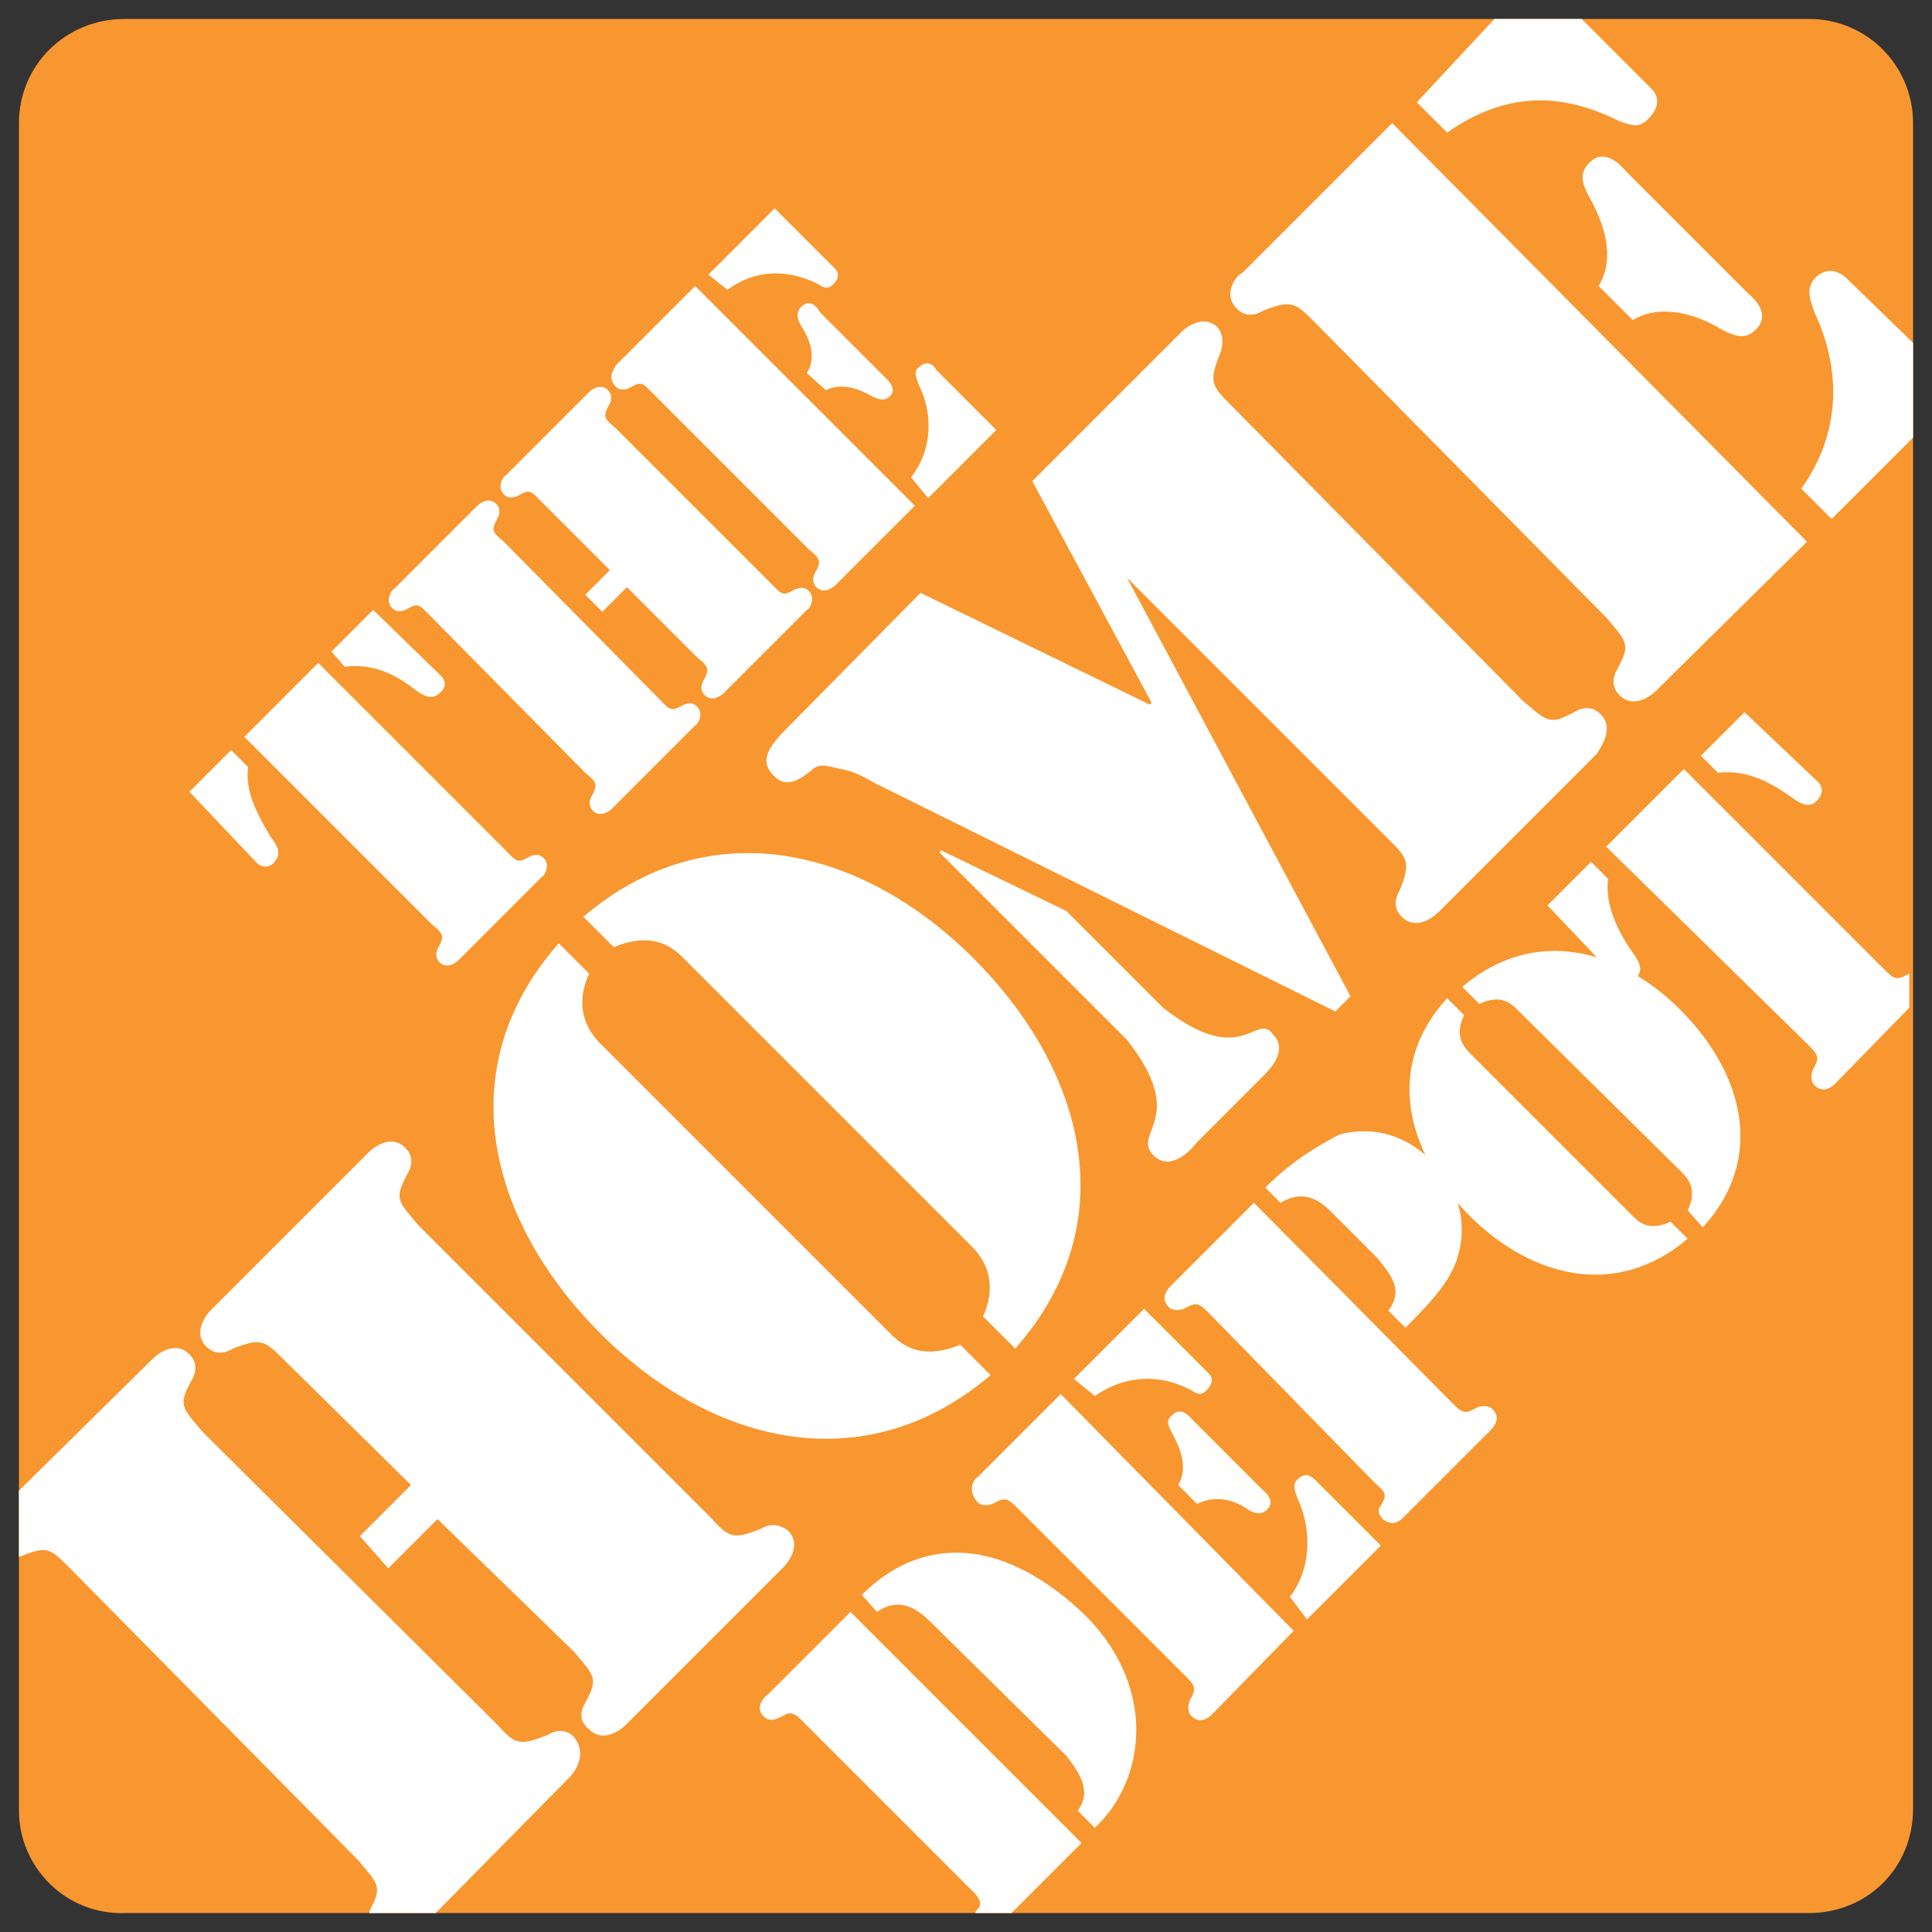 <?xml version="1.0" encoding="utf-8"?>
<!-- Generator: Adobe Illustrator 22.1.0, SVG Export Plug-In . SVG Version: 6.00 Build 0)  -->
<svg version="1.1" id="Layer_1" xmlns="http://www.w3.org/2000/svg" xmlns:xlink="http://www.w3.org/1999/xlink" x="0px" y="0px"
	 viewBox="0 0 102 102" enable-background="new 0 0 102 102" xml:space="preserve">
<rect x="0" y="0" width="102" height="102" fill="#333333" stroke="none"/>
<g>
	<g>
		<g>
			<path id="path-0" fill="#F8972F" d="M6.6,1h88.9c3.1,0,5.5,2.5,5.5,5.5v89c0,3.1-2.4,5.5-5.5,5.5H6.6C3.4,101.1,1,98.5,1,95.6
				V6.5C1,3.5,3.4,1,6.6,1z"/>
		</g>
	</g>
	<path fill="#FFFFFF" d="M23.1,80.2l-2.6,2.6L19,81.1l2.7-2.7L15,71.8c-1-1-1.2-1.2-2.7-0.6c-0.5,0.3-1,0.3-1.4-0.1
		c-0.8-0.8,0.1-1.8,0.2-1.9l8.4-8.4c0.1-0.1,1.1-1,1.9-0.2c0.4,0.4,0.4,0.9,0.1,1.4c-0.7,1.3-0.5,1.4,0.6,2.7l15.4,15.4
		c1,1.1,1.2,1.2,2.7,0.6c0.5-0.3,1-0.2,1.4,0.1c0.8,0.8-0.1,1.8-0.2,1.9L33,91.1c-0.1,0.1-1.1,1-1.9,0.2c-0.5-0.4-0.5-0.9-0.2-1.4
		c0.7-1.3,0.5-1.4-0.6-2.7L23.1,80.2L23.1,80.2z M23,101h-3.5c0,0,0,0,0-0.1c0.7-1.3,0.5-1.4-0.6-2.7L3.7,82.8
		c-1.1-1.1-1.2-1.2-2.7-0.6l0,0v-3.5l7.1-7c0.1-0.1,1.1-1,1.9-0.2c0.4,0.4,0.4,0.9,0.1,1.4c-0.7,1.3-0.5,1.4,0.6,2.7L26.2,91
		c1,1.1,1.2,1.2,2.7,0.6c0.5-0.3,1-0.3,1.4,0.1c0.8,1-0.1,2-0.2,2.1L23,101L23,101z"/>
	<path fill="#FFFFFF" d="M65.6,14.4l7.9-7.9l21.9,22.1l-8,7.9c-0.1,0.1-1.1,1-1.9,0.2c-0.4-0.4-0.4-0.9-0.1-1.4
		c0.7-1.3,0.5-1.4-0.6-2.7L69.4,17c-1-1-1.2-1.2-2.7-0.6c-0.5,0.3-1,0.3-1.4-0.1C64.5,15.5,65.3,14.5,65.6,14.4L65.6,14.4z M78.9,1
		h4.6l3.7,3.7c0.1,0.1,0.7,0.7-0.2,1.6c-0.5,0.5-0.9,0.3-1.5,0.1c-3.2-1.6-6.1-1.5-9.1,0.6l-1.6-1.6L78.9,1L78.9,1z M101,18.1v5
		l-4.3,4.3l-1.6-1.6c2-2.8,2.2-6.1,0.7-9.3c-0.2-0.6-0.5-1.2,0-1.8c0.9-0.9,1.7,0,1.8,0.1L101,18.1L101,18.1z M84.4,15.1
		c0.9-1.5,0.3-3.3-0.5-4.7c-0.3-0.6-0.6-1.2,0-1.8c0.9-0.9,1.8,0.3,2,0.5l6.3,6.3c0.2,0.2,1.4,1.1,0.5,2c-0.6,0.6-1.2,0.3-1.8,0
		c-1.3-0.8-3.2-1.4-4.7-0.5L84.4,15.1L84.4,15.1z"/>
	<path fill="#FFFFFF" d="M57.1,97.3l-3.7,3.7h-1.9c0-0.1,0.1-0.2,0.2-0.3c0.2-0.4-0.3-0.8-0.5-1L42.5,91c-0.2-0.2-0.6-0.7-1-0.5
		c-0.4,0.2-0.8,0.5-1.2,0.1s-0.1-0.9,0.3-1.2l4.3-4.3L57.1,97.3L57.1,97.3z"/>
	<path fill="#FFFFFF" d="M84.8,44.7l4.1-4.1l10.5,10.5c0.6,0.6,0.7,0.7,1.4,0.3v1.8l-3.9,4c-0.1,0.1-0.6,0.6-1.1,0.1
		c-0.2-0.2-0.2-0.5-0.1-0.8c0.4-0.7,0.3-0.8-0.3-1.4L84.8,44.7L84.8,44.7z M96,41.3c0.1,0.1,0.4,0.5-0.1,1c-0.4,0.4-0.9,0.1-1.3-0.2
		c-1-0.7-2.3-1.5-3.9-1.3l-0.9-0.9l2.3-2.3L96,41.3L96,41.3z M81.7,47.8l2.3-2.3l0.9,0.9c-0.2,1.4,0.6,2.9,1.3,3.9
		c0.3,0.4,0.6,0.9,0.2,1.3c-0.5,0.5-0.9,0.1-1,0.1L81.7,47.8L81.7,47.8z"/>
	<path fill="#FFFFFF" d="M31.1,51.4c-0.8,1.8-0.1,3,0.6,3.7L47,70.4c0.7,0.7,1.7,1.4,3.7,0.6l1.6,1.6c-6.7,5.7-14.8,3.6-20.6-2.2
		s-8.1-13.9-2.2-20.6L31.1,51.4L31.1,51.4z M51.9,69.5c0.8-1.8,0.1-3-0.6-3.7L36.1,50.6c-0.7-0.7-1.7-1.4-3.7-0.6l-1.6-1.6
		c6.7-5.7,14.8-3.6,20.6,2.2s8.1,13.9,2.2,20.6L51.9,69.5L51.9,69.5z"/>
	<path fill="#FFFFFF" d="M84.5,37.7c-0.4-0.4-0.9-0.4-1.4-0.1c-1.3,0.7-1.4,0.5-2.7-0.6L65,21.4c-1-1-1.2-1.2-0.6-2.7
		c0.2-0.5,0.2-1-0.1-1.4c-0.8-0.8-1.8,0.1-1.9,0.2l-7.9,7.9l6.3,11.7l-0.1,0.1l-12.1-5.9l-7.4,7.5c-0.3,0.4-1.3,1.3-0.3,2.2
		c0.7,0.7,1.5,0,1.9-0.3c0.5-0.5,1-0.2,1.6-0.1c0.6,0.1,1.2,0.4,1.7,0.7l24.4,12.1l0.8-0.8L59.5,30.5l13.8,13.8c1,1,1.2,1.2,0.6,2.7
		c-0.3,0.5-0.3,1,0.1,1.4c0.8,0.8,1.8-0.1,1.9-0.2l8.4-8.4C84.4,39.6,85.3,38.5,84.5,37.7L84.5,37.7z"/>
	<path fill="#FFFFFF" d="M61.4,53.2l-5.1-5.1l-6.6-3.2L49.6,45l9.9,9.9c3.3,4.2,0.2,4.9,1.4,6.1c0.9,0.9,2-0.3,2.3-0.7l3.4-3.4
		c0.3-0.3,1.5-1.4,0.6-2.3C66.3,53.4,65.6,56.5,61.4,53.2L61.4,53.2z"/>
	<path fill="#FFFFFF" d="M45.5,84.2c2.9-2.9,7-3.3,11.5,0.8c4.1,3.8,3.6,8.9,0.8,11.5l-0.9-0.9c0.8-1.1,0-2.1-0.6-2.9l-7.1-7
		c-0.6-0.6-1.6-1.5-2.9-0.6L45.5,84.2L45.5,84.2z"/>
	<path fill="#FFFFFF" d="M51.6,78l4.4-4.4l12.3,12.5L64,90.5c-0.1,0.1-0.6,0.6-1.1,0.1c-0.2-0.2-0.2-0.5-0.1-0.8
		c0.4-0.7,0.3-0.8-0.3-1.4l-8.7-8.7c-0.6-0.6-0.7-0.7-1.4-0.3c-0.3,0.1-0.6,0.1-0.8-0.1C51,78.6,51.5,78,51.6,78L51.6,78z
		 M56.7,72.8l3.7-3.7l3.4,3.4c0.1,0.1,0.4,0.4-0.1,0.9c-0.3,0.3-0.5,0.2-0.8,0c-1.7-0.9-3.5-0.8-5.1,0.3L56.7,72.8L56.7,72.8z
		 M68.1,84.3c1.1-1.4,1.2-3.5,0.4-5.2c-0.1-0.3-0.3-0.7,0-1c0.5-0.5,0.9,0,1,0.1l3.4,3.4l-3.9,3.9L68.1,84.3L68.1,84.3z M62.2,78.4
		c0.5-0.8,0.2-1.8-0.3-2.7c-0.2-0.4-0.4-0.7,0-1c0.5-0.5,1,0.2,1.1,0.3l3.6,3.6c0.1,0.1,0.8,0.6,0.3,1.1c-0.3,0.3-0.7,0.2-1,0
		c-0.7-0.5-1.7-0.8-2.7-0.3L62.2,78.4L62.2,78.4z"/>
	<path fill="#FFFFFF" d="M66.8,62.7c1.5-1.5,2.8-2.2,3.9-2.8c1.9-0.5,3.6,0.1,4.9,1.4c1.3,1.3,1.9,3.1,1.4,4.9
		c-0.3,1.2-1.1,2.2-2.8,3.9l-0.9-0.9c0.8-1.1,0.2-1.8-0.6-2.8L70.3,64c-0.7-0.7-1.5-1.2-2.7-0.5L66.8,62.7L66.8,62.7z M63.9,69.4
		c-0.6-0.6-0.7-0.7-1.4-0.3c-0.3,0.1-0.6,0.1-0.8-0.1c-0.5-0.5,0-1,0.1-1.1l4.4-4.4L76.6,74c0.6,0.6,0.7,0.7,1.4,0.3
		c0.3-0.1,0.6-0.1,0.8,0.1c0.5,0.5,0,1-0.1,1.1l-4.7,4.7c-0.1,0.1-0.5,0.4-1,0c-0.2-0.2-0.3-0.5-0.1-0.7c0.4-0.7,0.2-0.7-0.4-1.3
		L63.9,69.4L63.9,69.4z"/>
	<path fill="#FFFFFF" d="M77.3,53.6c-0.5,1-0.1,1.6,0.3,2l8.6,8.6c0.4,0.4,0.9,0.8,2,0.3l0.9,0.9c-3.9,3.3-8.4,1.9-11.5-1.2
		c-3.4-3.4-4.5-7.9-1.2-11.5L77.3,53.6L77.3,53.6z M89.1,63.9c0.5-1,0.1-1.6-0.3-2l-8.7-8.6c-0.4-0.4-0.9-0.8-2-0.3l-0.9-0.9
		c3.9-3.3,8.4-1.9,11.5,1.2c3.4,3.4,4.5,7.9,1.2,11.5L89.1,63.9L89.1,63.9z"/>
	<path fill="#FFFFFF" d="M12.9,38.9l3.9-3.9l9.9,9.9c0.6,0.6,0.6,0.7,1.3,0.3c0.3-0.1,0.5-0.1,0.7,0.1c0.4,0.4,0,1-0.1,1l-4.4,4.4
		c-0.1,0.1-0.6,0.5-1,0.1c-0.2-0.2-0.2-0.5-0.1-0.7c0.4-0.7,0.3-0.8-0.3-1.3L12.9,38.9L12.9,38.9z M23.3,35.7
		c0.1,0.1,0.4,0.5-0.1,0.9c-0.4,0.4-0.9,0.1-1.3-0.2c-0.9-0.7-2.1-1.4-3.7-1.2l-0.7-0.8l2.2-2.2L23.3,35.7L23.3,35.7z M10,41.8
		l2.2-2.2l0.9,0.9c-0.2,1.3,0.6,2.7,1.2,3.7c0.3,0.4,0.6,0.8,0.2,1.3c-0.4,0.5-0.9,0.1-0.9,0.1L10,41.8L10,41.8z"/>
	<path fill="#FFFFFF" d="M34.8,36.9c0.6,0.6,0.6,0.7,1.3,0.3c0.3-0.1,0.5-0.1,0.7,0.1c0.4,0.4,0,1-0.1,1l-4.4,4.4
		c-0.1,0.1-0.6,0.5-1,0.1c-0.2-0.2-0.2-0.5-0.1-0.7c0.4-0.7,0.3-0.8-0.3-1.3l-8.2-8.3c-0.6-0.6-0.6-0.7-1.3-0.3
		c-0.3,0.1-0.5,0.1-0.7-0.1c-0.4-0.4,0-1,0.1-1l4.4-4.4c0.1-0.1,0.6-0.5,1-0.1c0.2,0.2,0.2,0.5,0.1,0.7c-0.4,0.7-0.3,0.8,0.3,1.3
		L34.8,36.9L34.8,36.9z M33.1,31l-1.3,1.3l-0.9-0.9l1.3-1.3l-3.6-3.6c-0.6-0.6-0.6-0.7-1.3-0.3c-0.3,0.1-0.5,0.1-0.7-0.1
		c-0.4-0.4,0-1,0.1-1l4.4-4.4c0.1-0.1,0.6-0.5,1-0.1c0.2,0.2,0.2,0.5,0.1,0.7c-0.4,0.7-0.3,0.8,0.3,1.3l8.2,8.2
		c0.6,0.6,0.6,0.7,1.3,0.3c0.3-0.1,0.5-0.1,0.7,0.1c0.4,0.4,0,1-0.1,1l-4.4,4.4c-0.1,0.1-0.6,0.5-1,0.1C37,36.5,37,36.2,37.1,36
		c0.4-0.7,0.3-0.8-0.3-1.3L33.1,31L33.1,31z"/>
	<path fill="#FFFFFF" d="M32.5,19.3l4.2-4.2l11.6,11.6l-4.2,4.2c-0.1,0.1-0.6,0.5-1,0.1c-0.2-0.2-0.2-0.5-0.1-0.7
		c0.4-0.7,0.3-0.8-0.3-1.3l-8.2-8.2c-0.6-0.6-0.6-0.7-1.3-0.3c-0.3,0.1-0.5,0.1-0.7-0.1C32,19.9,32.5,19.4,32.5,19.3L32.5,19.3z
		 M37.4,14.5l3.5-3.5l3.2,3.2c0.1,0.1,0.3,0.4-0.1,0.8c-0.3,0.3-0.5,0.2-0.8,0c-1.6-0.8-3.3-0.8-4.8,0.3L37.4,14.5L37.4,14.5z
		 M48.1,25.2c1.1-1.4,1.2-3.3,0.4-4.9c-0.1-0.3-0.3-0.7,0-0.9c0.5-0.5,0.9,0,0.9,0.1l3.2,3.2l-3.6,3.6L48.1,25.2L48.1,25.2z
		 M42.6,19.7c0.5-0.8,0.2-1.7-0.3-2.5c-0.2-0.3-0.3-0.7,0-1c0.5-0.5,0.9,0.1,1,0.3l3.4,3.4c0.1,0.1,0.7,0.6,0.3,1
		c-0.3,0.3-0.6,0.2-1,0c-0.7-0.4-1.6-0.7-2.4-0.3L42.6,19.7L42.6,19.7z"/>
</g>
</svg>
